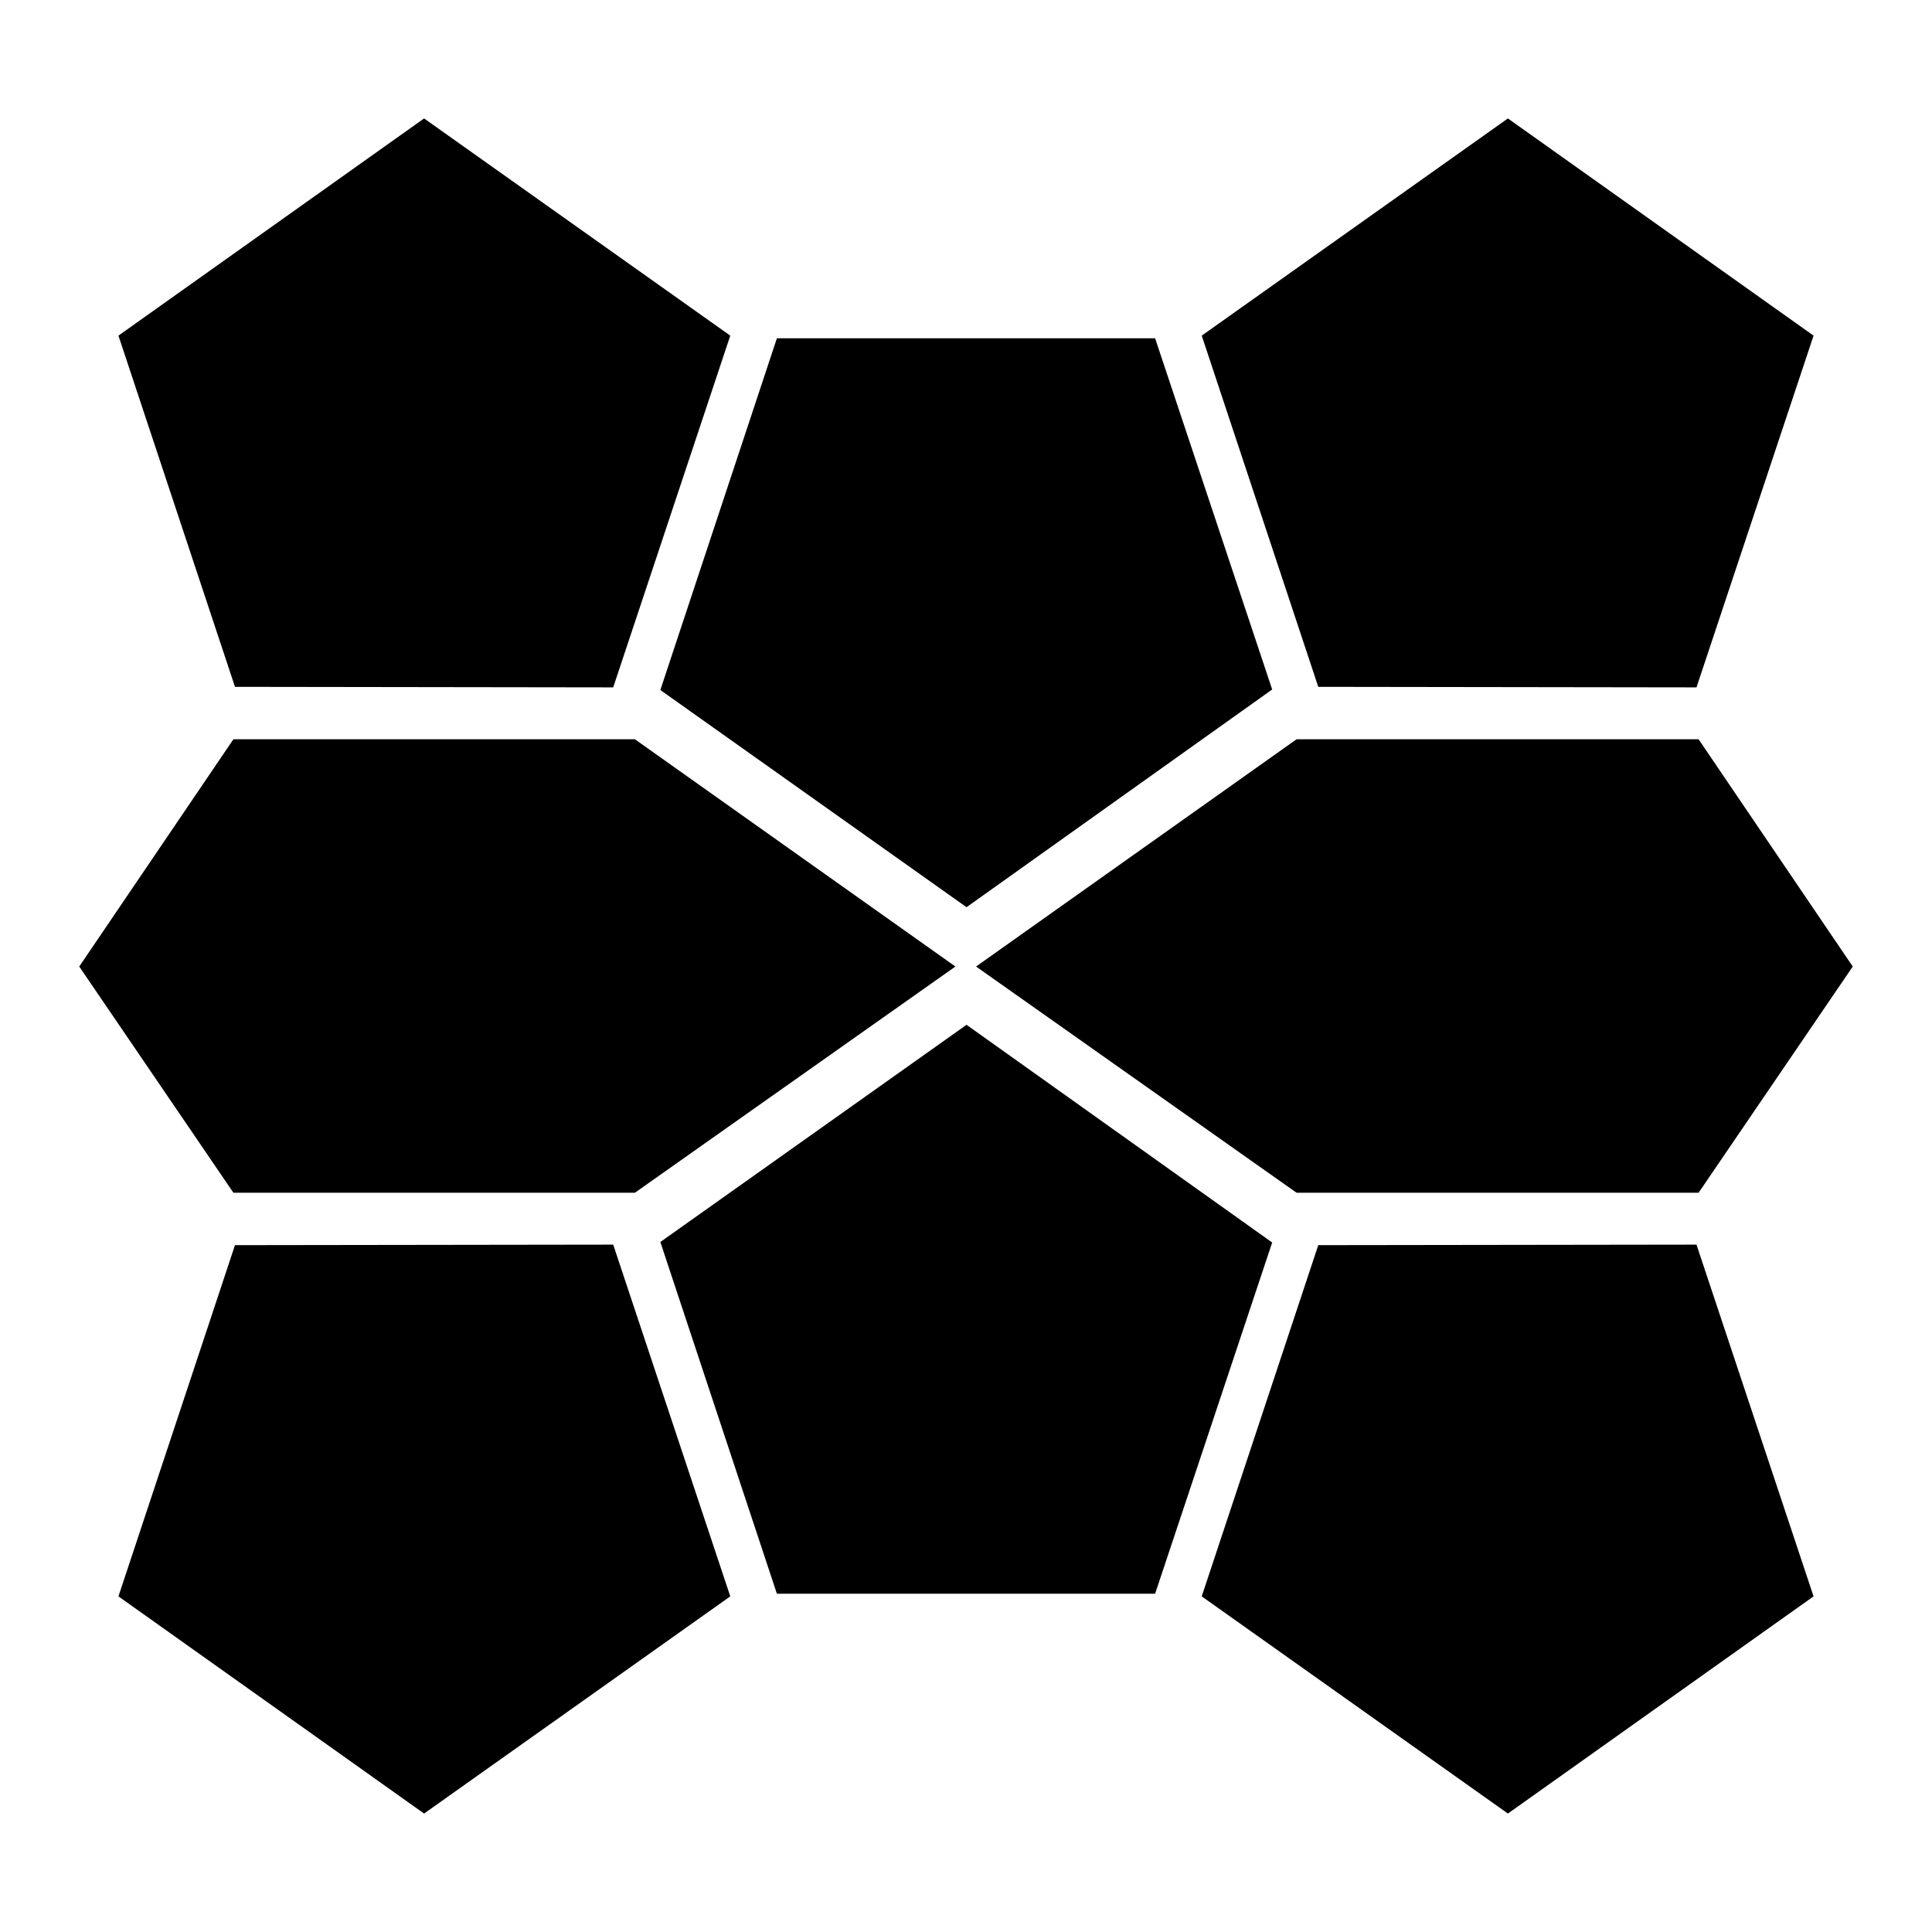 <svg xmlns="http://www.w3.org/2000/svg" viewBox="0 0 512 512"><path d="m112.389 31.389-81 57.556L62.27 182.02l100.235.14 31.023-93.215zm287.222 0-81.14 57.556 30.883 93.075 100.234.14 31.023-93.215zm-193.728 58.26L175 182.86l81.14 57.557 81-57.697-31.023-93.073zM61.852 195.917 21 256.141l40.852 59.943h106.41l84.931-59.943-84.931-60.223H61.852zm281.746 0-84.93 60.223 84.93 59.943h106.55L491 256.141l-40.852-60.223h-106.55zm-87.457 75.666L175 329.141l30.883 93.213h100.234l31.024-93.073zm-93.635 58.258-100.235.138-30.882 93.075 81 57.556 81.14-57.556zm287.082 0-100.234.138-30.883 93.075 81.14 57.556 81-57.556z"/></svg>